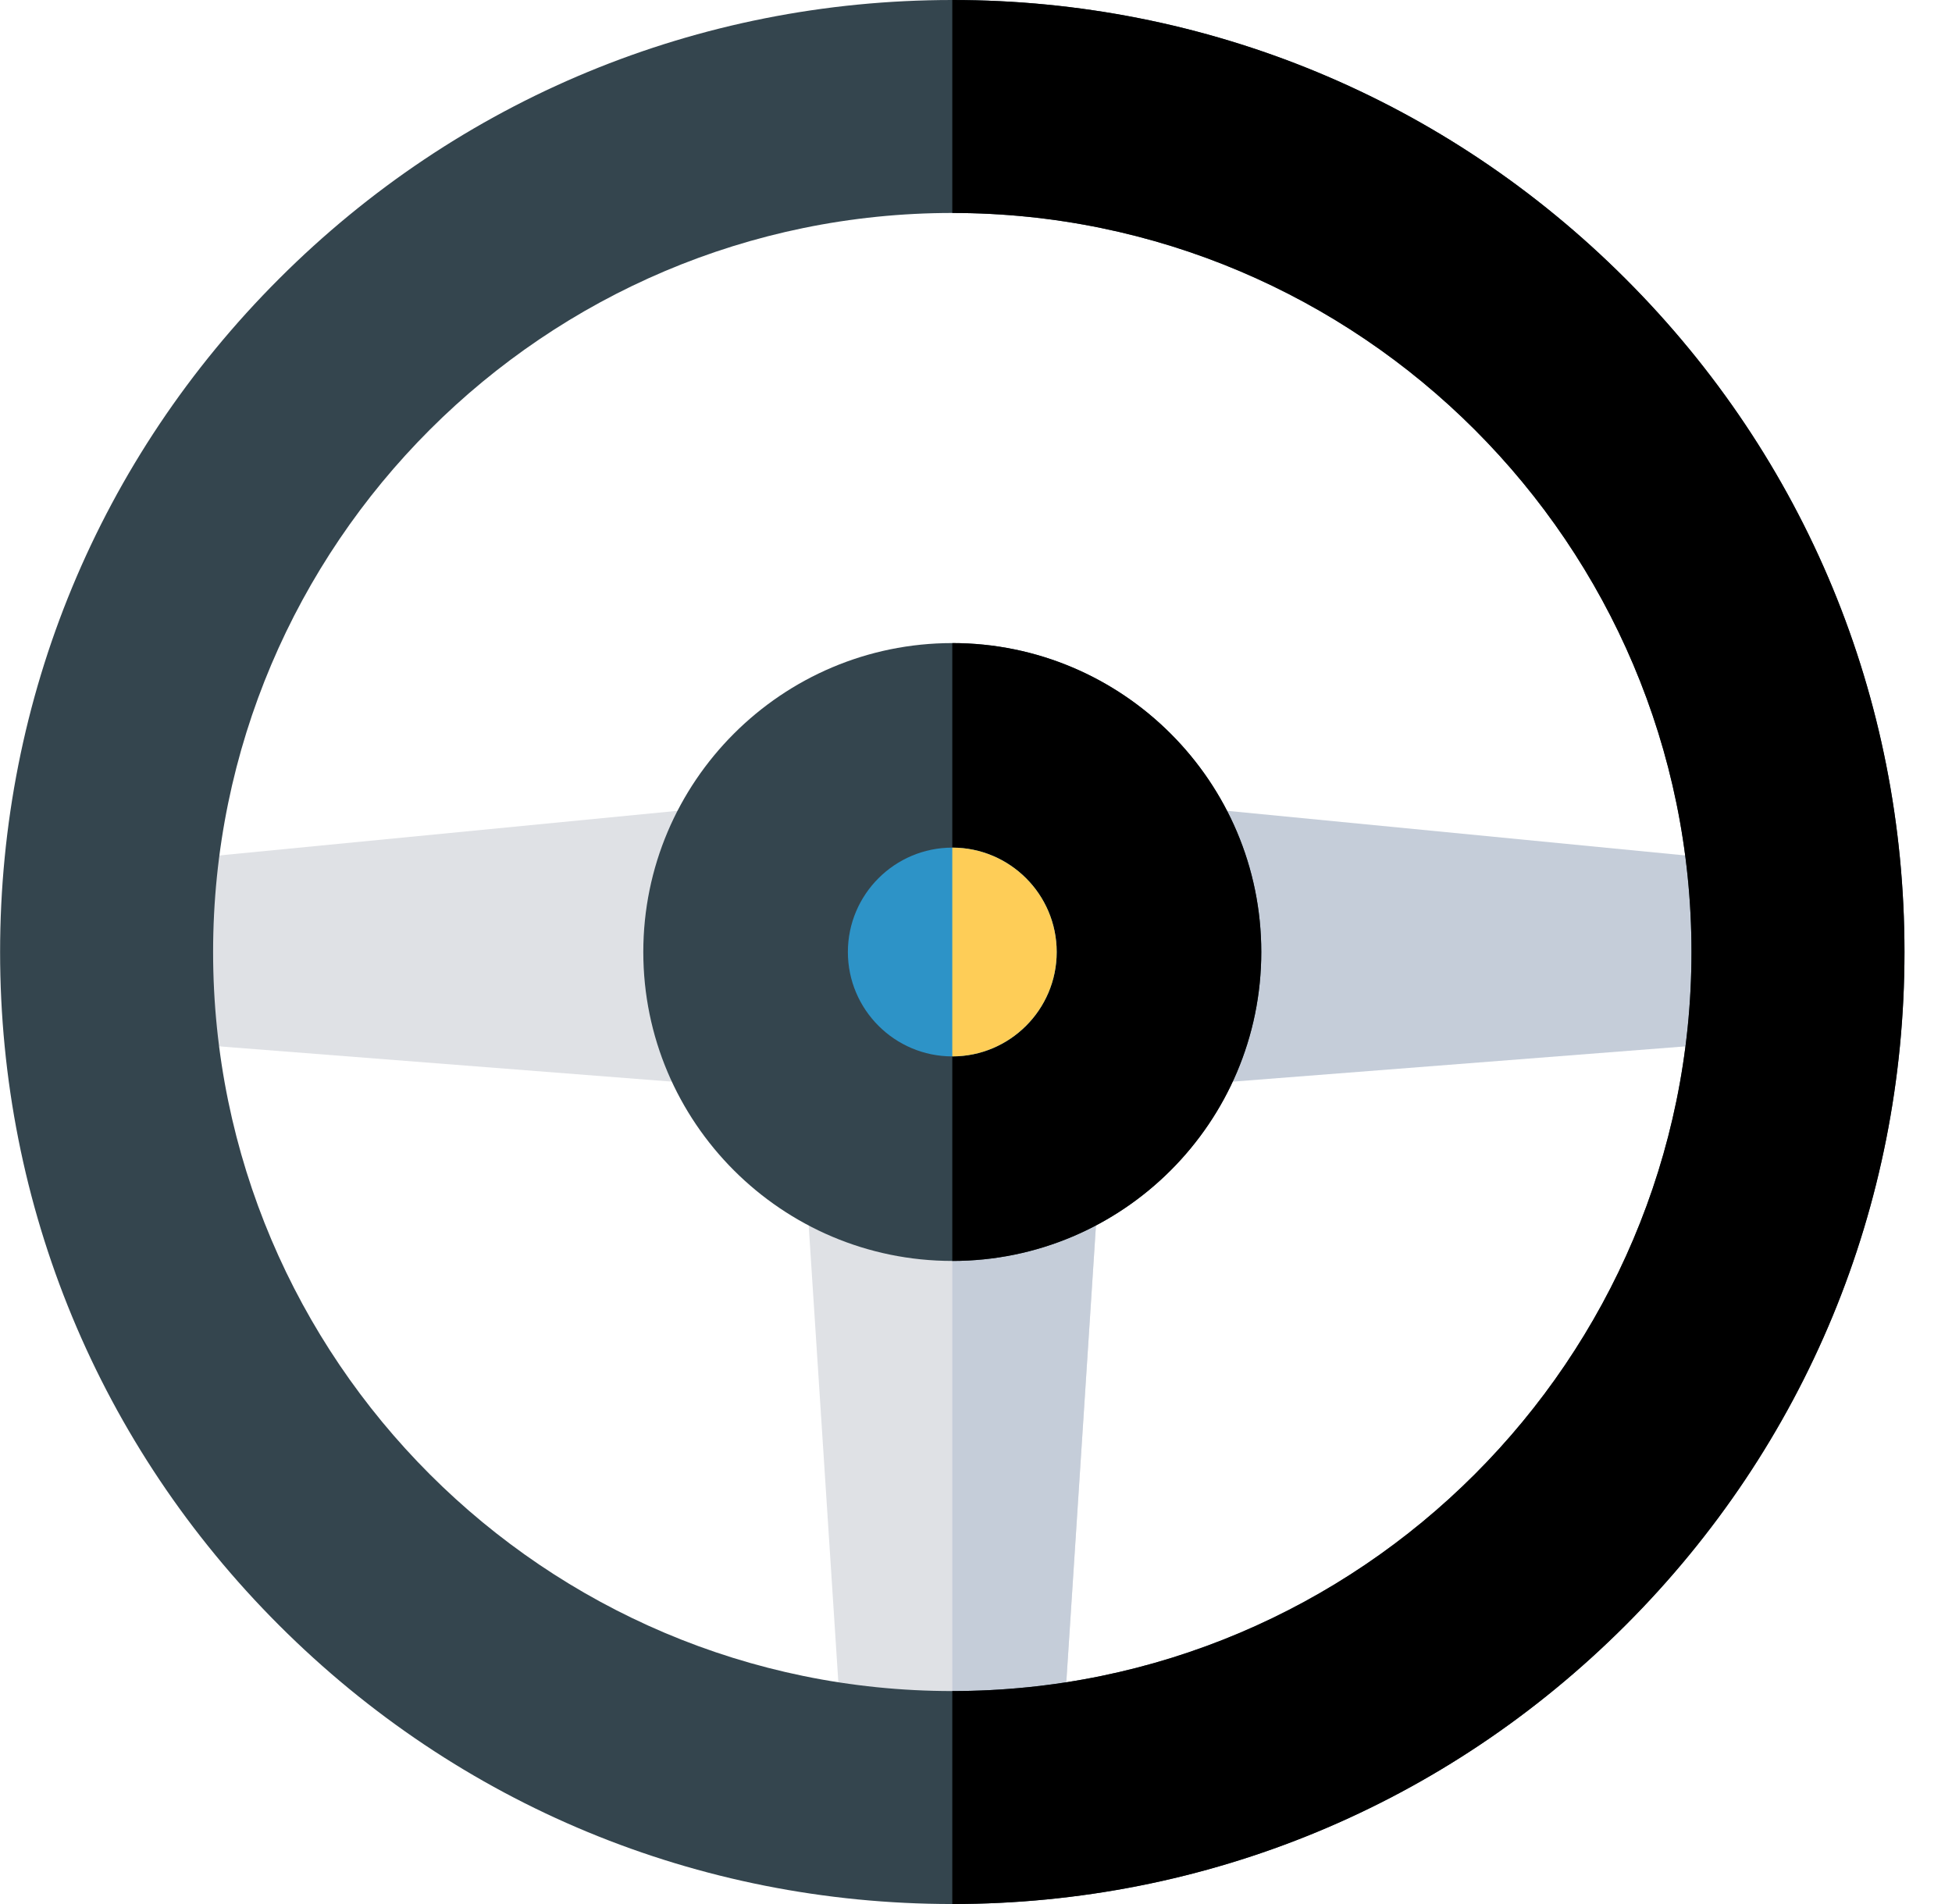 <svg width="41" height="40" viewBox="0 0 41 40" fill="none" xmlns="http://www.w3.org/2000/svg">
<g clip-path="url(#clip0_623_1483)">
<path d="M22.24 37.763H17.766L16.889 24.253H23.117L22.24 37.763Z" fill="#DFE1E5"/>
<path d="M20.002 37.763H22.239L23.116 24.253H20.002V37.763Z" fill="#C5CDD9"/>
<path d="M15.748 22.851L2.238 21.798V18.202L15.748 16.886V22.851Z" fill="#DFE1E5"/>
<path d="M37.766 21.798L24.256 22.851V16.886L37.766 18.202V21.798Z" fill="#C5CDD9"/>
<path d="M20.002 40C14.66 40 9.637 37.92 5.86 34.142C2.082 30.365 0.002 25.342 0.002 20C0.002 14.658 2.082 9.635 5.86 5.858C9.637 2.08 14.66 0 20.002 0C25.344 0 30.367 2.08 34.144 5.858C37.922 9.635 40.002 14.658 40.002 20C40.002 25.342 37.922 30.365 34.144 34.142C30.367 37.92 25.344 40 20.002 40ZM20.002 4.474C11.441 4.474 4.476 11.439 4.476 20C4.476 28.561 11.441 35.526 20.002 35.526C28.563 35.526 35.528 28.561 35.528 20C35.528 11.439 28.563 4.474 20.002 4.474Z" fill="#34454E"/>
<path d="M20.002 26.49C16.423 26.49 13.512 23.579 13.512 20C13.512 16.421 16.423 13.51 20.002 13.51C23.58 13.51 26.492 16.421 26.492 20C26.492 23.579 23.58 26.49 20.002 26.49Z" fill="#34454E"/>
<path d="M35.528 20C35.528 28.561 28.563 35.526 20.002 35.526V40C25.344 40 30.367 37.92 34.144 34.142C37.922 30.365 40.002 25.342 40.002 20C40.002 14.658 37.922 9.635 34.144 5.858C30.367 2.08 25.344 0 20.002 0V4.474C28.563 4.474 35.528 11.439 35.528 20Z" fill="black"/>
<path d="M26.492 20C26.492 16.421 23.581 13.51 20.002 13.51V26.49C23.581 26.49 26.492 23.579 26.492 20Z" fill="black"/>
<path d="M20.002 22.193C18.792 22.193 17.809 21.209 17.809 20C17.809 18.791 18.792 17.807 20.002 17.807C21.211 17.807 22.195 18.791 22.195 20C22.195 21.209 21.211 22.193 20.002 22.193Z" fill="#2D93C7"/>
<path d="M22.195 20C22.195 18.791 21.211 17.807 20.002 17.807V22.193C21.211 22.193 22.195 21.209 22.195 20Z" fill="#FECD57"/>
</g>
<defs>
<clipPath id="clip0_623_1483">
<rect width="40" height="40" fill="white" transform="translate(0.002)"/>
</clipPath>
</defs>
</svg>
